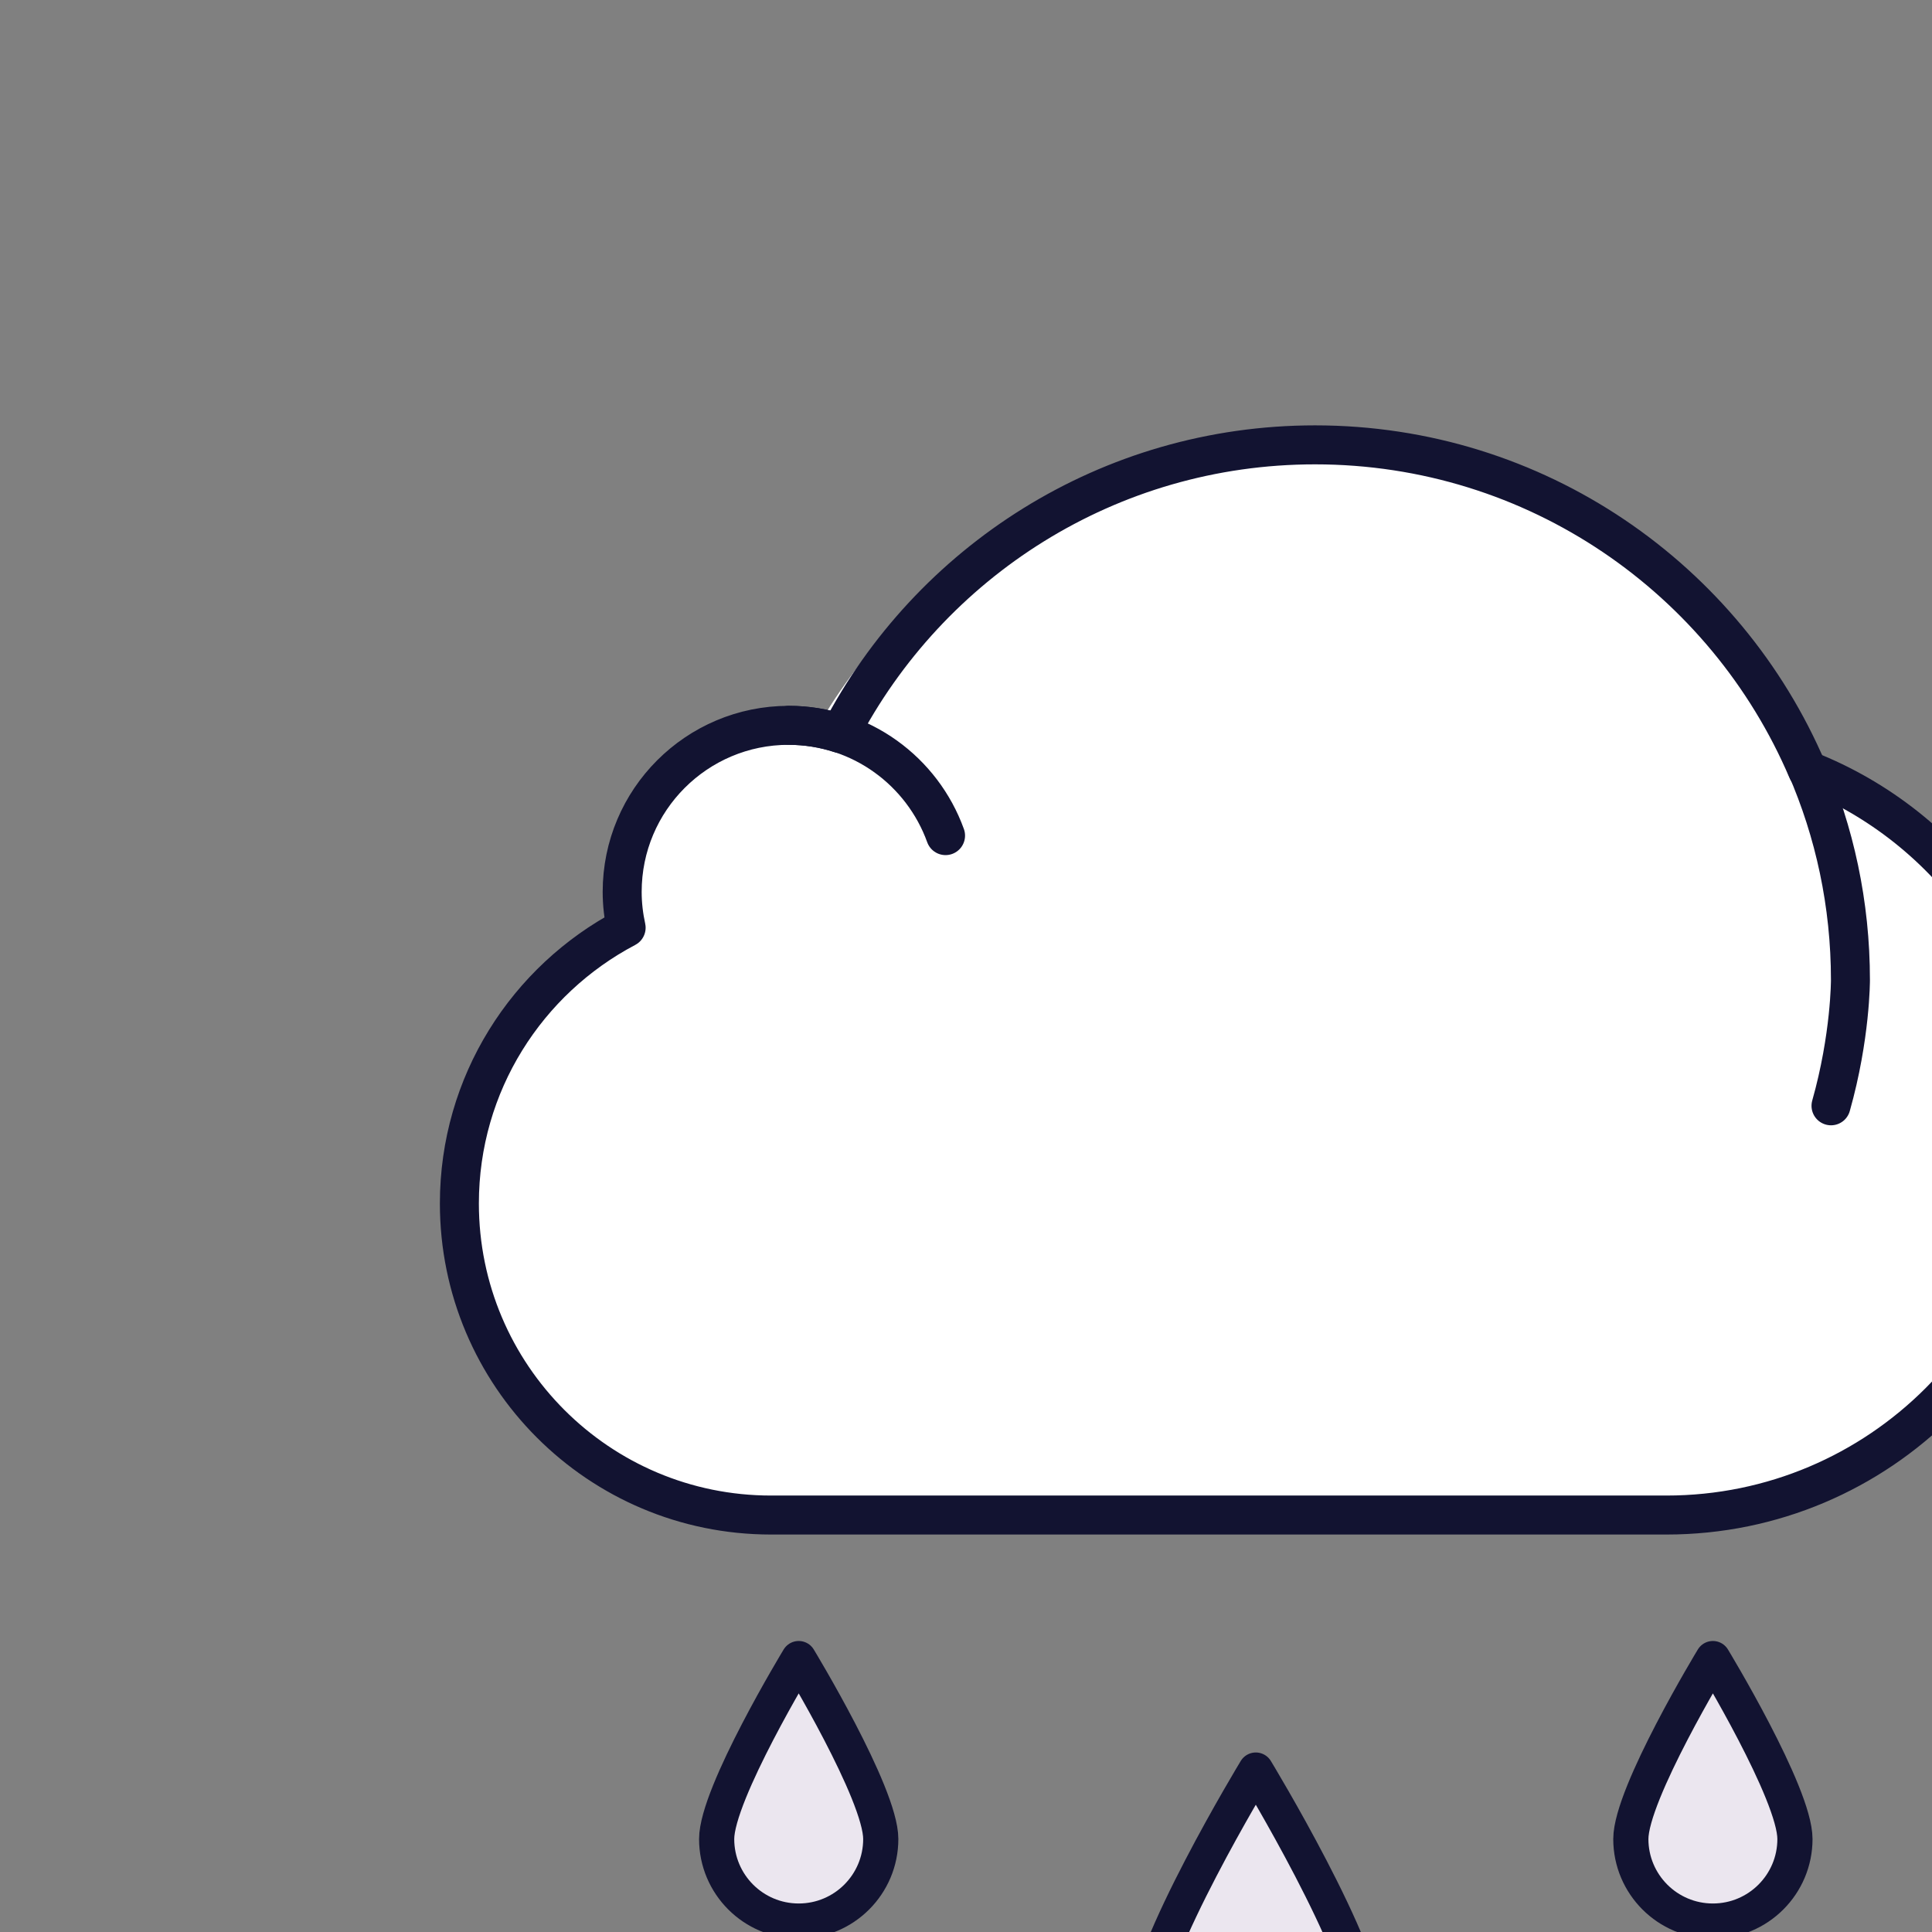 <svg xmlns="http://www.w3.org/2000/svg" viewBox="0 0 500 500" width="500" height="500"
	preserveAspectRatio="xMidYMid meet"
	style="width: 100%; height: 100%; transform: translate3d(0px, 0px, 0px) scale(1.3); content-visibility: visible;">
	<rect x="0" y="0" width="500" height="500" fill="#808080" stroke="none"/>
	<defs>
		<clipPath id="__lottie_element_8010">
			<rect width="500" height="500" x="0" y="0"></rect>
		</clipPath>
	</defs>
	<g clip-path="url(#__lottie_element_8010)">
		<g transform="matrix(1,0,0,1,0,0)" opacity="1" style="display: block;">
			<g opacity="1" transform="matrix(1,0,0,1,0,0)">
				<path fill="rgb(235,230,239)" fill-opacity="1"
					d=" M228.043,400.665 C228.043,412.792 237.873,422.623 250,422.623 C262.127,422.623 271.957,412.792 271.957,400.665 C271.957,388.538 250,352.377 250,352.377 C250,352.377 228.043,388.538 228.043,400.665z">
				</path>
			</g>
			<g opacity="1" transform="matrix(1,0,0,1,340.996,356.31)">
				<path fill="rgb(235,230,239)" fill-opacity="1"
					d=" M-16.335,9.794 C-16.335,18.816 -9.022,26.129 0,26.129 C9.022,26.129 16.335,18.816 16.335,9.794 C16.335,0.772 0,-26.129 0,-26.129 C0,-26.129 -16.335,0.772 -16.335,9.794z">
				</path>
			</g>
			<g opacity="1" transform="matrix(1,0,0,1,159.004,356.31)">
				<path fill="rgb(235,230,239)" fill-opacity="1"
					d=" M-16.335,9.794 C-16.335,18.816 -9.022,26.129 0,26.129 C9.022,26.129 16.335,18.816 16.335,9.794 C16.335,0.772 0,-26.129 0,-26.129 C0,-26.129 -16.335,0.772 -16.335,9.794z">
				</path>
			</g>
		</g>
		<g transform="matrix(1,0,0,1,-0.25,-1.25)" opacity="1" style="mix-blend-mode: multiply; display: block;">
			<g opacity="1" transform="matrix(1,0,0,1,0,0)">
				<path fill="rgb(235,230,239)" fill-opacity="1"
					d=" M228.043,400.665 C228.043,412.792 237.873,422.623 250,422.623 C251.388,422.623 254.462,423.526 254.062,422.248 C253.75,421.75 236.957,411.654 236.957,400.915 C236.957,392.751 242.75,376.75 255.501,361.859 C255.5,362 250,352.377 250,352.377 C250,352.377 228.043,388.538 228.043,400.665z">
				</path>
			</g>
			<g opacity="1" transform="matrix(1,0,0,1,340.996,356.31)">
				<path fill="rgb(235,230,239)" fill-opacity="1"
					d=" M-15.71,9.794 C-15.71,18.816 -8.397,26.129 0.625,26.129 C1.68,26.129 2.704,25.981 3.711,25.838 C3.004,25.689 -7.621,20.814 -8.165,10.044 C-8.486,3.7 -4.495,-6.686 4.07,-20.223 C3.755,-20.311 0.625,-26.129 0.625,-26.129 C0.625,-26.129 -15.71,0.772 -15.71,9.794z">
				</path>
			</g>
			<g opacity="1" transform="matrix(1,0,0,1,159.004,356.31)">
				<path fill="rgb(235,230,239)" fill-opacity="1"
					d=" M-15.96,10.169 C-15.96,19.191 -9.272,27.504 -0.25,27.504 C1.108,27.504 2.223,28.584 1.219,27.715 C-8.629,19.189 -9.254,17.314 -9.165,9.419 C-9.097,3.387 -1.379,-7.936 4.694,-18.781 C5.27,-19.809 0.375,-25.754 0.375,-25.754 C0.375,-25.754 -15.96,1.147 -15.96,10.169z">
				</path>
			</g>
		</g>
		<g transform="matrix(1,0,0,1,0,0)" opacity="1" style="display: block;">
			<g opacity="1" transform="matrix(1,0,0,1,0,0)">
				<path stroke-linecap="round" stroke-linejoin="round" fill-opacity="0" stroke="rgb(18,19,49)"
					stroke-opacity="1" stroke-width="7"
					d=" M228.043,400.665 C228.043,412.792 237.873,422.623 250,422.623 C262.127,422.623 271.957,412.792 271.957,400.665 C271.957,388.538 250,352.377 250,352.377 C250,352.377 228.043,388.538 228.043,400.665z">
				</path>
			</g>
			<g opacity="1" transform="matrix(1,0,0,1,340.996,356.31)">
				<path stroke-linecap="round" stroke-linejoin="round" fill-opacity="0" stroke="rgb(18,19,49)"
					stroke-opacity="1" stroke-width="7"
					d=" M-16.335,9.794 C-16.335,18.816 -9.022,26.129 0,26.129 C9.022,26.129 16.335,18.816 16.335,9.794 C16.335,0.772 0,-26.129 0,-26.129 C0,-26.129 -16.335,0.772 -16.335,9.794z">
				</path>
			</g>
			<g opacity="1" transform="matrix(1,0,0,1,159.004,356.31)">
				<path stroke-linecap="round" stroke-linejoin="round" fill-opacity="0" stroke="rgb(18,19,49)"
					stroke-opacity="1" stroke-width="7"
					d=" M-16.335,9.794 C-16.335,18.816 -9.022,26.129 0,26.129 C9.022,26.129 16.335,18.816 16.335,9.794 C16.335,0.772 0,-26.129 0,-26.129 C0,-26.129 -16.335,0.772 -16.335,9.794z">
				</path>
			</g>
		</g>
		<g transform="matrix(1,0,0,1,-0.003,4.998)" opacity="1"
			style="display: block;">
			<g opacity="1" transform="matrix(1,0,0,1,250,189.644)">
				<path fill="rgb(255,255,255)" fill-opacity="1"
					d=" M111.003,-41.111 C93.459,-79.525 54.715,-106.224 9.723,-106.224 C-31.553,-106.224 -68.265,-82.923 -87.472,-49.543 C-110.184,-54.955 -131.308,-34.717 -127.918,-11.626 C-147.14,-0.854 -160.115,19.717 -160.115,43.299 C-160.115,78.058 -131.949,106.224 -97.19,106.224 C-97.19,106.224 83.975,106.224 83.975,106.224 C126.03,106.224 160.115,72.139 160.115,30.084 C160.115,-2.457 139.709,-30.219 111.003,-41.111z">
				</path>
			</g>
			<g opacity="0.5" transform="matrix(1,0,0,1,197.136,189.644)"
				style="mix-blend-mode: multiply;">
				<path fill="rgb(255,255,255)" fill-opacity="1"
					d=" M-21.15,44.498 C-21.15,20.916 -8.176,0.345 11.046,-10.427 C7.656,-33.518 28.781,-53.756 51.493,-48.344 C63.919,-69.939 83.677,-87.304 107.251,-96.882 C93.579,-102.881 78.477,-106.224 62.588,-106.224 C21.312,-106.224 -15.4,-82.923 -34.607,-49.543 C-57.319,-54.955 -78.443,-34.717 -75.054,-11.626 C-94.276,-0.854 -107.251,19.717 -107.251,43.299 C-107.251,78.058 -79.084,106.224 -44.325,106.224 C-44.325,106.224 29.535,106.224 29.535,106.224 C0.639,100.528 -21.15,75.068 -21.15,44.498z">
				</path>
			</g>
		</g>
		<g transform="matrix(3.168,0,0,3.168,250,195.084)" opacity="1"
			style="display: block;">
			<g opacity="1" transform="matrix(1,0,0,1,0,0)">
				<path stroke-linecap="round" stroke-linejoin="round" fill-opacity="0" stroke="rgb(18,19,49)"
					stroke-opacity="1" stroke-width="2.45"
					d=" M34.663,-13.18 C29.536,-25.199 17.614,-33.625 3.722,-33.625 C-9.262,-33.625 -20.519,-26.261 -26.122,-15.486 C-27.14,-15.817 -28.225,-16 -29.354,-16 C-35.133,-16 -39.817,-11.315 -39.817,-5.536 C-39.817,-4.762 -39.727,-4.01 -39.568,-3.284 C-45.795,-0.006 -50.047,6.518 -50.047,14.044 C-50.047,24.858 -41.28,33.625 -30.466,33.625 C-24.733,33.625 22.199,33.625 25.805,33.625 C39.193,33.625 50.047,22.772 50.047,9.384 C50.047,-0.877 43.668,-9.642 34.663,-13.18z">
				</path>
			</g>
		</g>
		<g transform="matrix(3.168,0,0,3.168,250,195.084)" opacity="1"
			style="display: block;">
			<g opacity="1" transform="matrix(1,0,0,1,0,0)">
				<path stroke-linecap="round" stroke-linejoin="round" fill-opacity="0" stroke="rgb(18,19,49)"
					stroke-opacity="1" stroke-width="2.45"
					d=" M-19.496,-9.07 C-20.953,-13.107 -24.808,-16 -29.347,-16 M34.586,-13.412 C36.375,-9.303 37.367,-4.768 37.367,0 C37.367,0 37.378,3.551 36.146,7.909">
				</path>
			</g>
		</g>
	</g>
</svg>